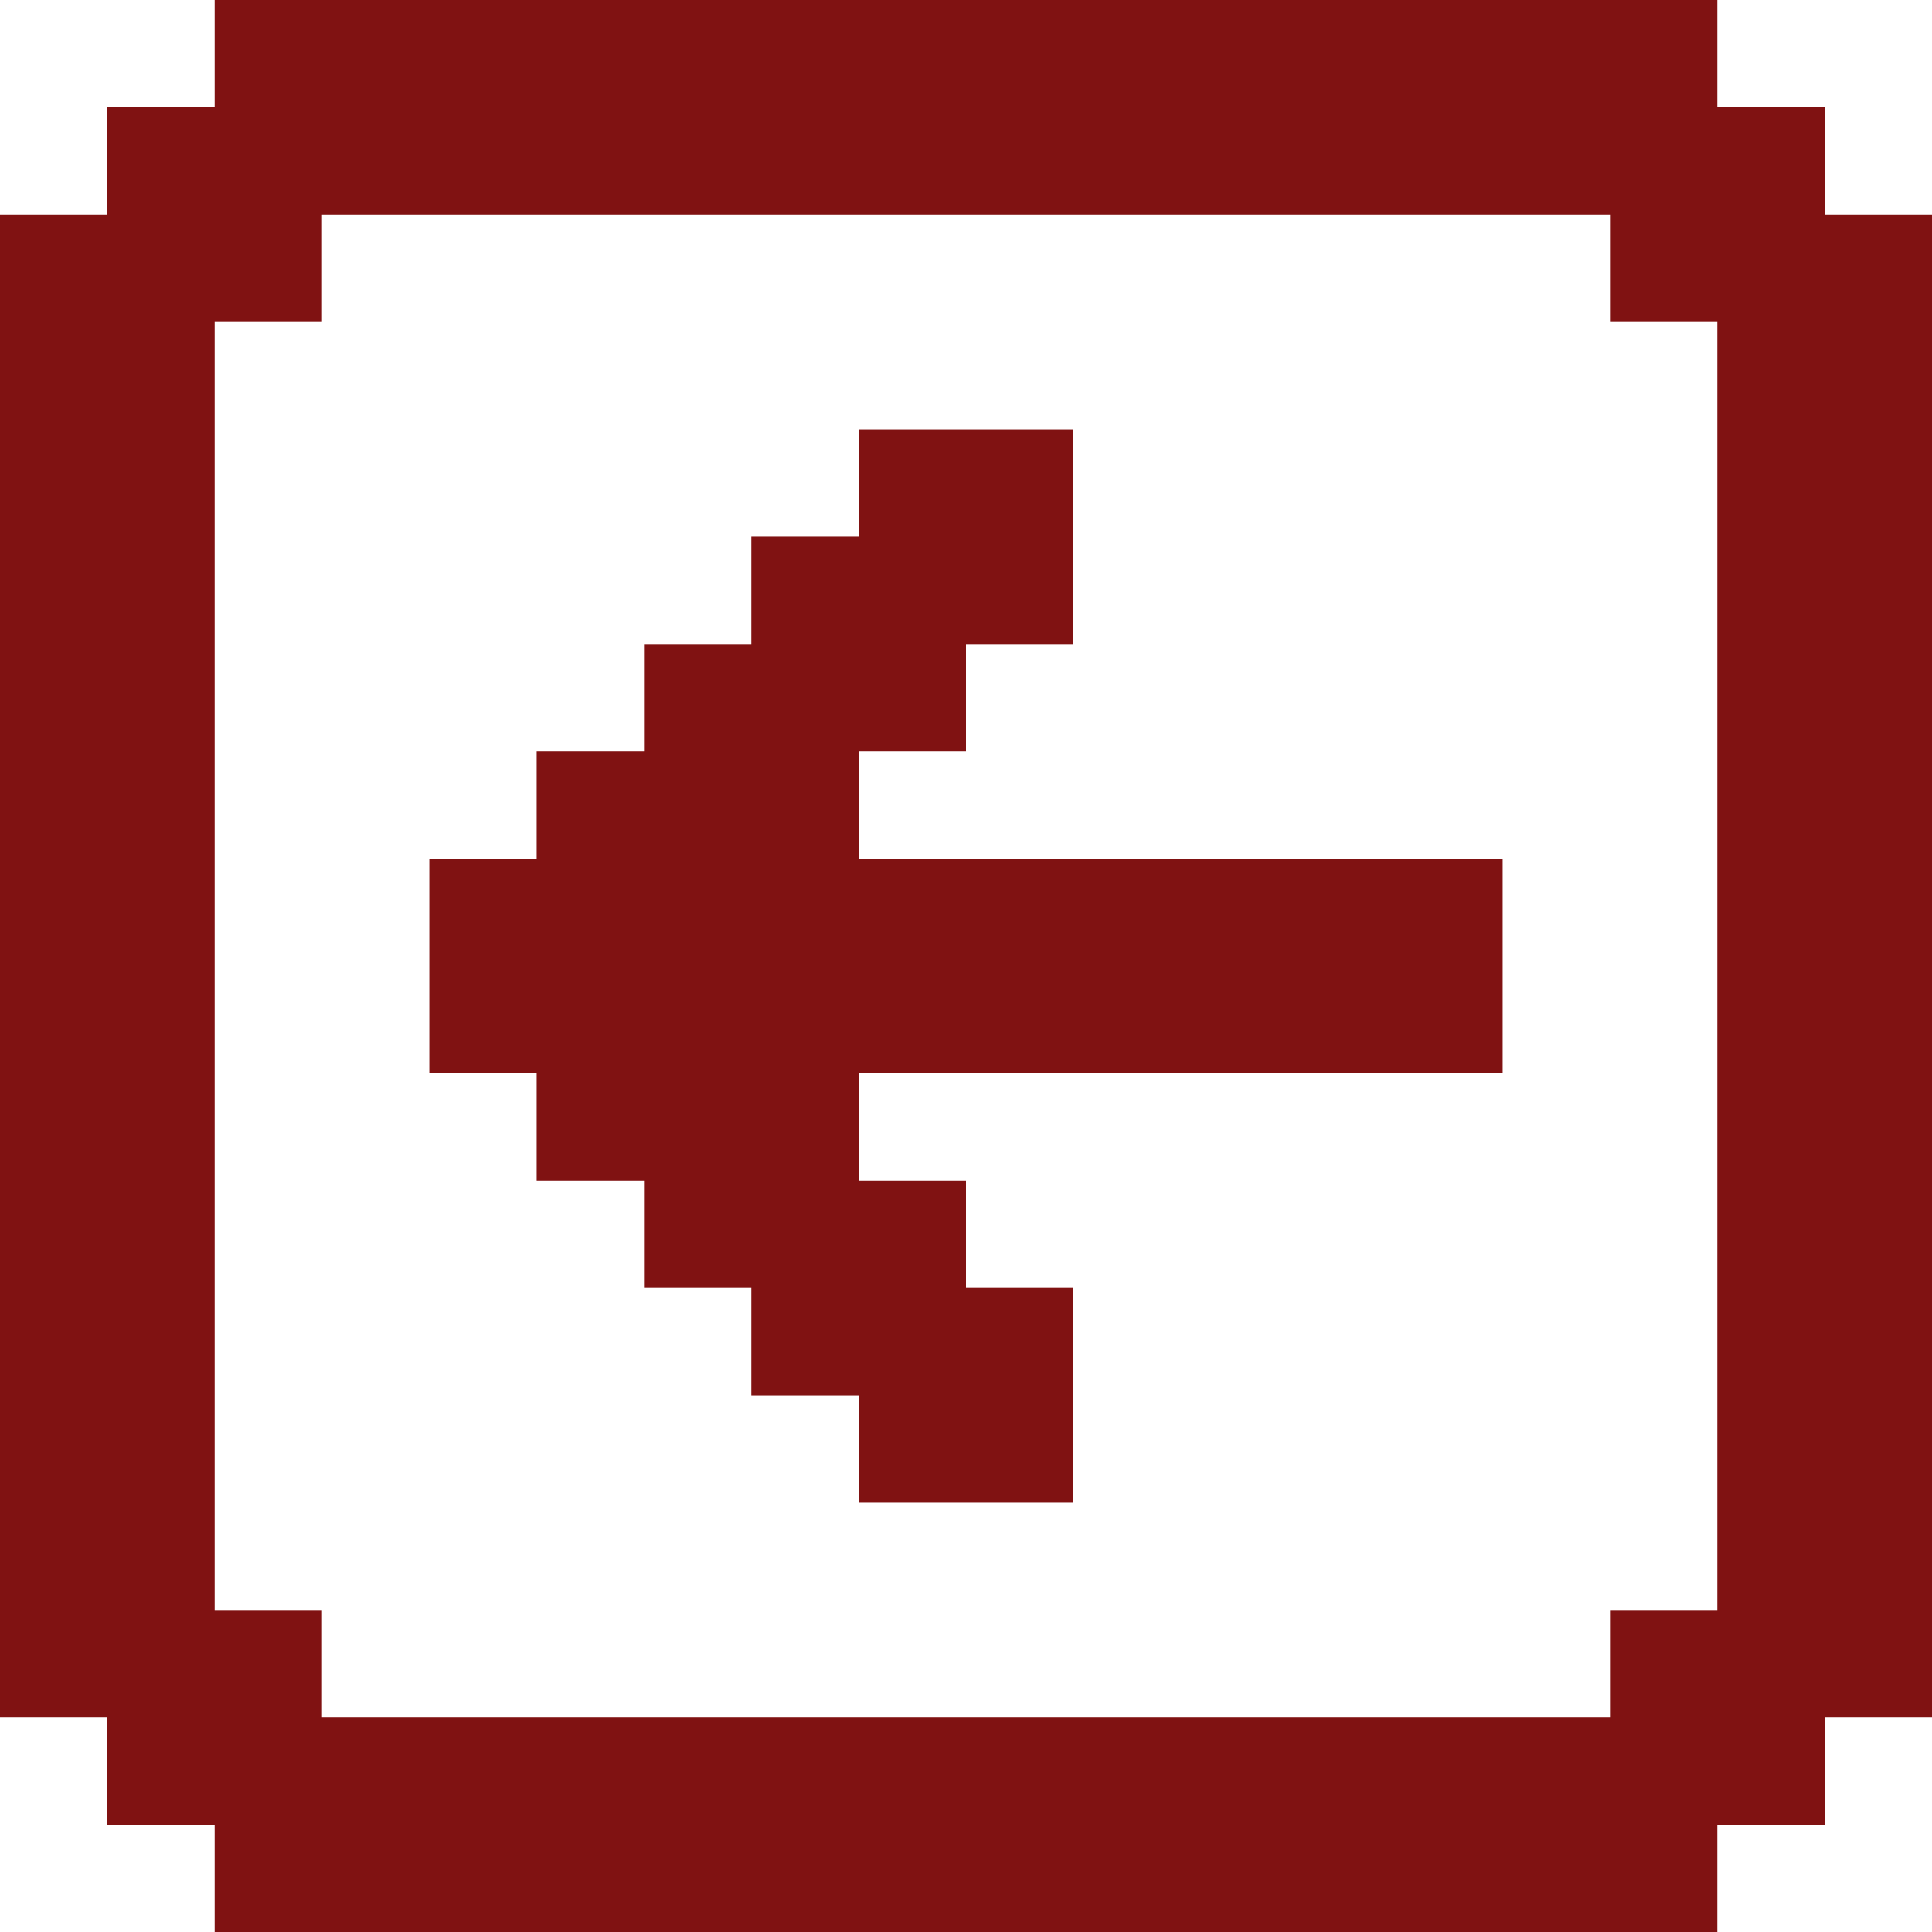 <svg width="27" height="27" viewBox="0 0 27 27" fill="none" xmlns="http://www.w3.org/2000/svg">
<path d="M15 21H12V19.5H10.5V18H9V16.5H7.5V15H6V12H7.5V10.5H9V9H10.5V7.5H12V6H15V9H13.5V10.5H12V12H21V15H12V16.5H13.5V18H15M24 27H3V25.5H1.5V24H0V3H1.5V1.5H3V0H24V1.5H25.5V3H27V24H25.5V25.5H24M22.5 24V22.5H24V4.5H22.5V3H4.5V4.5H3V22.5H4.5V24H22.5Z" fill="#801212"/>
</svg>
